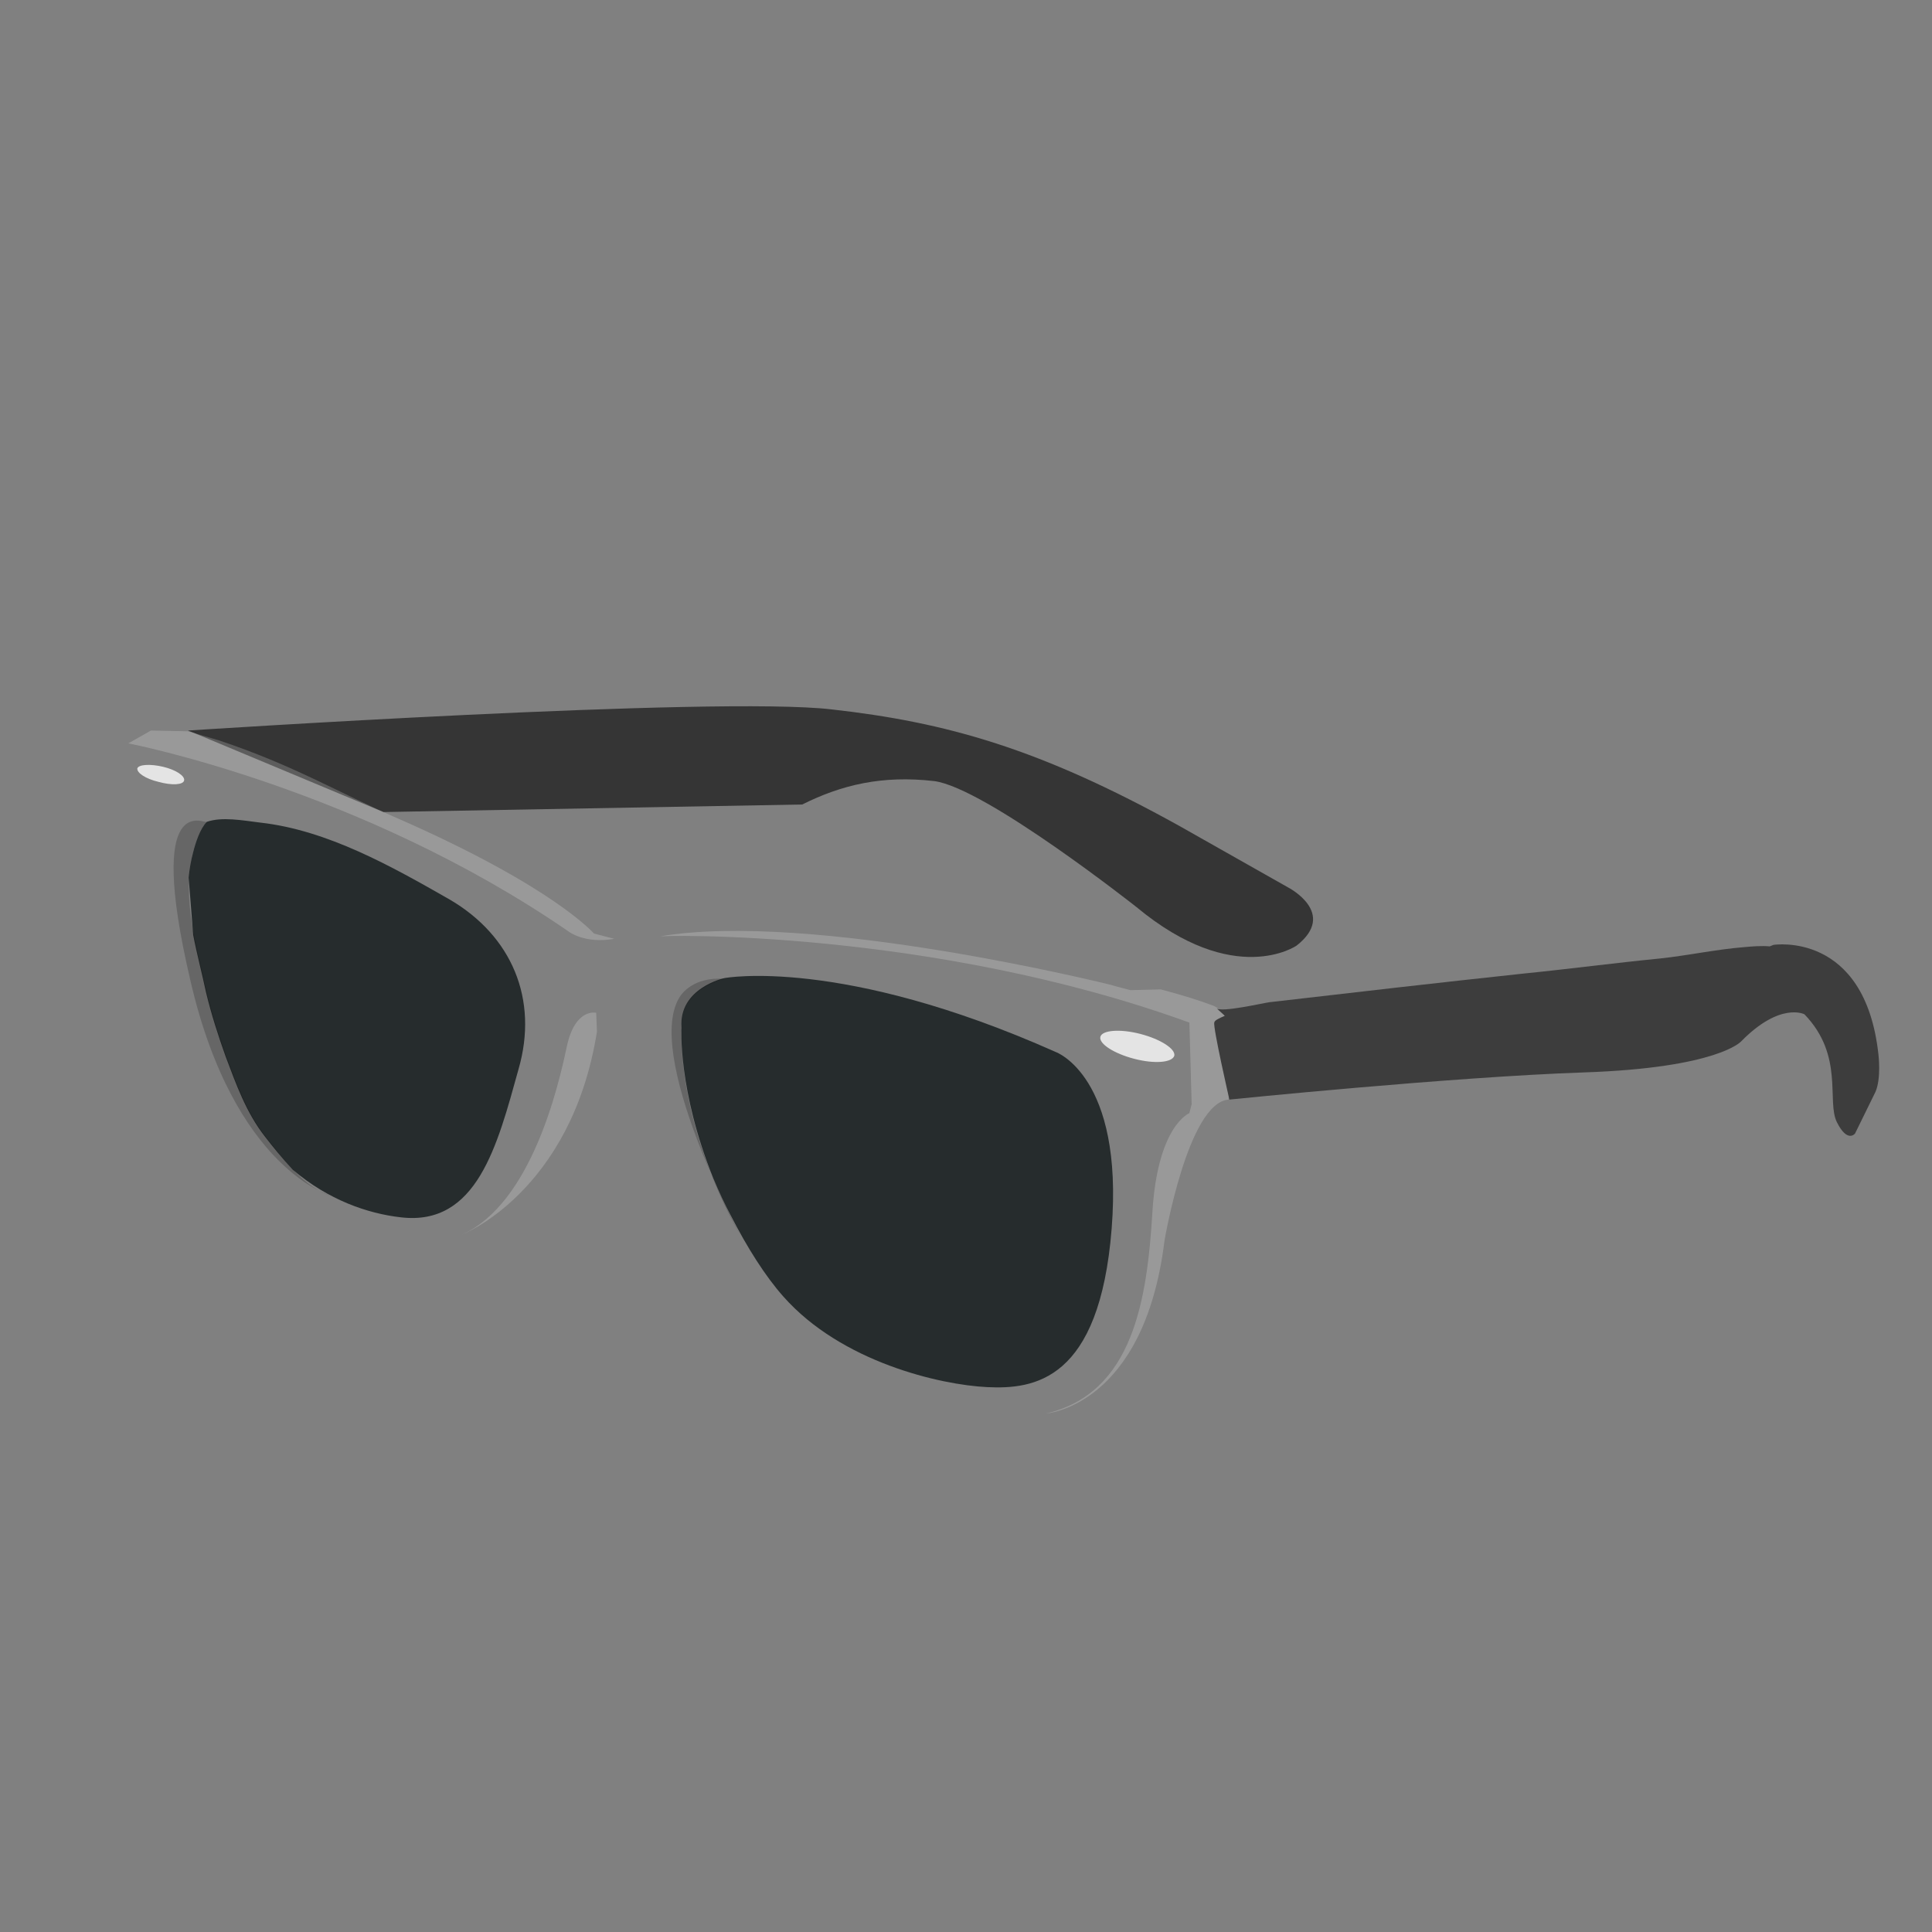 <?xml version="1.0" encoding="utf-8"?>
<!-- Generator: Adobe Illustrator 22.1.0, SVG Export Plug-In . SVG Version: 6.00 Build 0)  -->
<svg version="1.1" id="Layer_1" xmlns="http://www.w3.org/2000/svg" xmlns:xlink="http://www.w3.org/1999/xlink" x="0px" y="0px"
	 viewBox="0 0 256 256" style="enable-background:new 0 0 256 256;" xml:space="preserve">
<rect x="0" y="0" width="256" height="256" fill="#808080" stroke="none"/>
<g>
	<path style="opacity:0.2;fill:#FFFFFF;" d="M157.6,135.5l0.3,10.8l-0.3,1.2c0,0-4.2,1.6-4.9,13.1c-0.7,11.5-2.5,24-14.1,26.7
		c0,0,13-0.9,15.7-22.9c0,0,3.1-18.3,8.5-18.7c0,0,0.1-9.7-0.5-11c-0.1-0.4-0.8-1.2-1.7-1.5c-2.9-1.1-6.8-2.1-6.8-2.1l-4,0.1
		c0,0-1.6-0.4-2.6-0.7c0,0-39.7-9.9-59.9-6.4C87.3,123.9,123.5,123.1,157.6,135.5z"/>
	<path style="fill:#262C2D;" d="M59.6,119.2c-7.7-4.4-16.2-9.2-25.1-10.2c-2.4-0.3-5.1-0.8-7.1-0.1c-0.9,0.9-1.5,2.8-1.8,4
		c-0.3,1.1-0.5,2.3-0.6,3.4l0.6,7.6c0.5,2.6,1.2,5.2,1.7,7.6c0.7,2.9,1.6,5.7,2.6,8.5c1.4,3.7,2.7,7.4,5.2,10.6
		c1,1.3,2.3,2.9,3.7,4.4c4.7,4,9.9,5.8,14.3,6.3c10.1,1.2,12.8-9.5,15.6-19.6C71.4,132.4,67.8,124,59.6,119.2z"/>
	<path style="fill:#262C2D;" d="M139.9,139.4c-28.5-12.7-43.9-9.8-43.9-9.8s-6.1,1.3-5.7,6.6c0,0-0.5,8.2,4.2,19.9
		c0.8,1.9,1.6,3.6,2.3,4.9c2.2,4.3,4.6,8.1,7,10.8c7.7,8.7,20.8,11.7,27,12c6.2,0.3,14.9-0.8,16.5-21
		C148.9,142.6,139.9,139.4,139.9,139.4z"/>
	<path style="fill:#3D3D3D;" d="M248.9,139.7c-1.8-16.4-13.9-14.5-13.9-14.5l-0.5,0.2c-1.1-0.1-2.3,0-3.4,0.1
		c-3.7,0.3-7.4,1.1-11.1,1.5c-6.1,0.6-12.1,1.4-18.1,2c-11.2,1.2-22.5,2.5-33.7,3.8c-0.8,0.1-6.4,1.4-7,0.8l1.1,1
		c-0.7,0.3-1.4,0.6-1.4,0.9c-0.2,0.6,2,10.2,2,10.2s29.4-3,47-3.6c17.7-0.6,20.8-4.1,20.8-4.1c5.2-5.3,8.4-3.6,8.4-3.6
		c5.3,5.5,2.9,11.5,4.3,14.3c1.4,2.8,2.4,1.5,2.4,1.5l2.7-5.5C249.3,142.9,248.9,139.7,248.9,139.7z"/>
	<path style="fill:#353535;" d="M170.7,117.6l-14.5-8.2c-18.4-10.2-30.8-13.7-46-15.4c-15.2-1.8-85.3,2.8-85.3,2.8l1,0.4l24.9,10.4
		l55.5-1c5.2-2.6,10.6-3.9,17.5-3.1c6.8,0.9,26.8,16.7,26.8,16.7c13,10.8,21.2,5.1,21.2,5.1C177.3,121,170.7,117.6,170.7,117.6z"/>
	<path style="fill:#E4E4E4;" d="M155.6,139.9c0.2-0.9-1.8-2.2-4.5-2.9c-2.7-0.7-5.1-0.5-5.3,0.4c-0.2,0.9,1.8,2.2,4.5,2.9
		C153,141,155.3,140.8,155.6,139.9z"/>
	<path style="fill:#E4E4E4;" d="M24.4,103.4c0.1-0.6-1.1-1.4-2.8-1.8c-1.7-0.4-3.2-0.3-3.4,0.2c-0.1,0.6,1.1,1.4,2.8,1.8
		C22.8,104.1,24.3,104,24.4,103.4z"/>
	<path style="opacity:0.2;" d="M96,129.7c0,0-6.1,1.3-5.7,6.6c0,0-0.8,12.1,7.9,27.6c0,0-13.2-24.6-8-32
		C90.3,131.8,91.8,129.4,96,129.7z"/>
	<path style="opacity:0.2;fill:#FFFFFF;" d="M79,134.2c0,0-2.8-0.7-3.9,4.5c-1.1,5.2-4.7,20.8-13.9,24.9c0,0,14.5-5.6,17.9-26.9
		L79,134.2z"/>
	<path style="opacity:0.2;fill:#FFFFFF;" d="M78.7,123.7c0,0-5.3-6.2-26.1-15.3c-7.8-3.4-13.7-7-23.6-10.3l0,0l-4.1-1.2L20,96.8
		l-3,1.7c0,0,30.7,5.9,58.3,24.9c0,0,2.1,1.7,6.1,1L78.7,123.7z"/>
	<path style="opacity:0.2;" d="M27.4,108.9c-0.9,0.9-1.5,2.8-1.8,4c-1.6,6,0.5,12.6,1.8,18.6c0.7,2.9,1.6,5.7,2.6,8.5
		c1.4,3.7,2.7,7.4,5.2,10.6c2.1,2.7,5.3,7,8.8,7.9c0,0-13-3.4-18.8-28.7C19.3,104.5,27.1,109.2,27.4,108.9z"/>
</g>
</svg>
